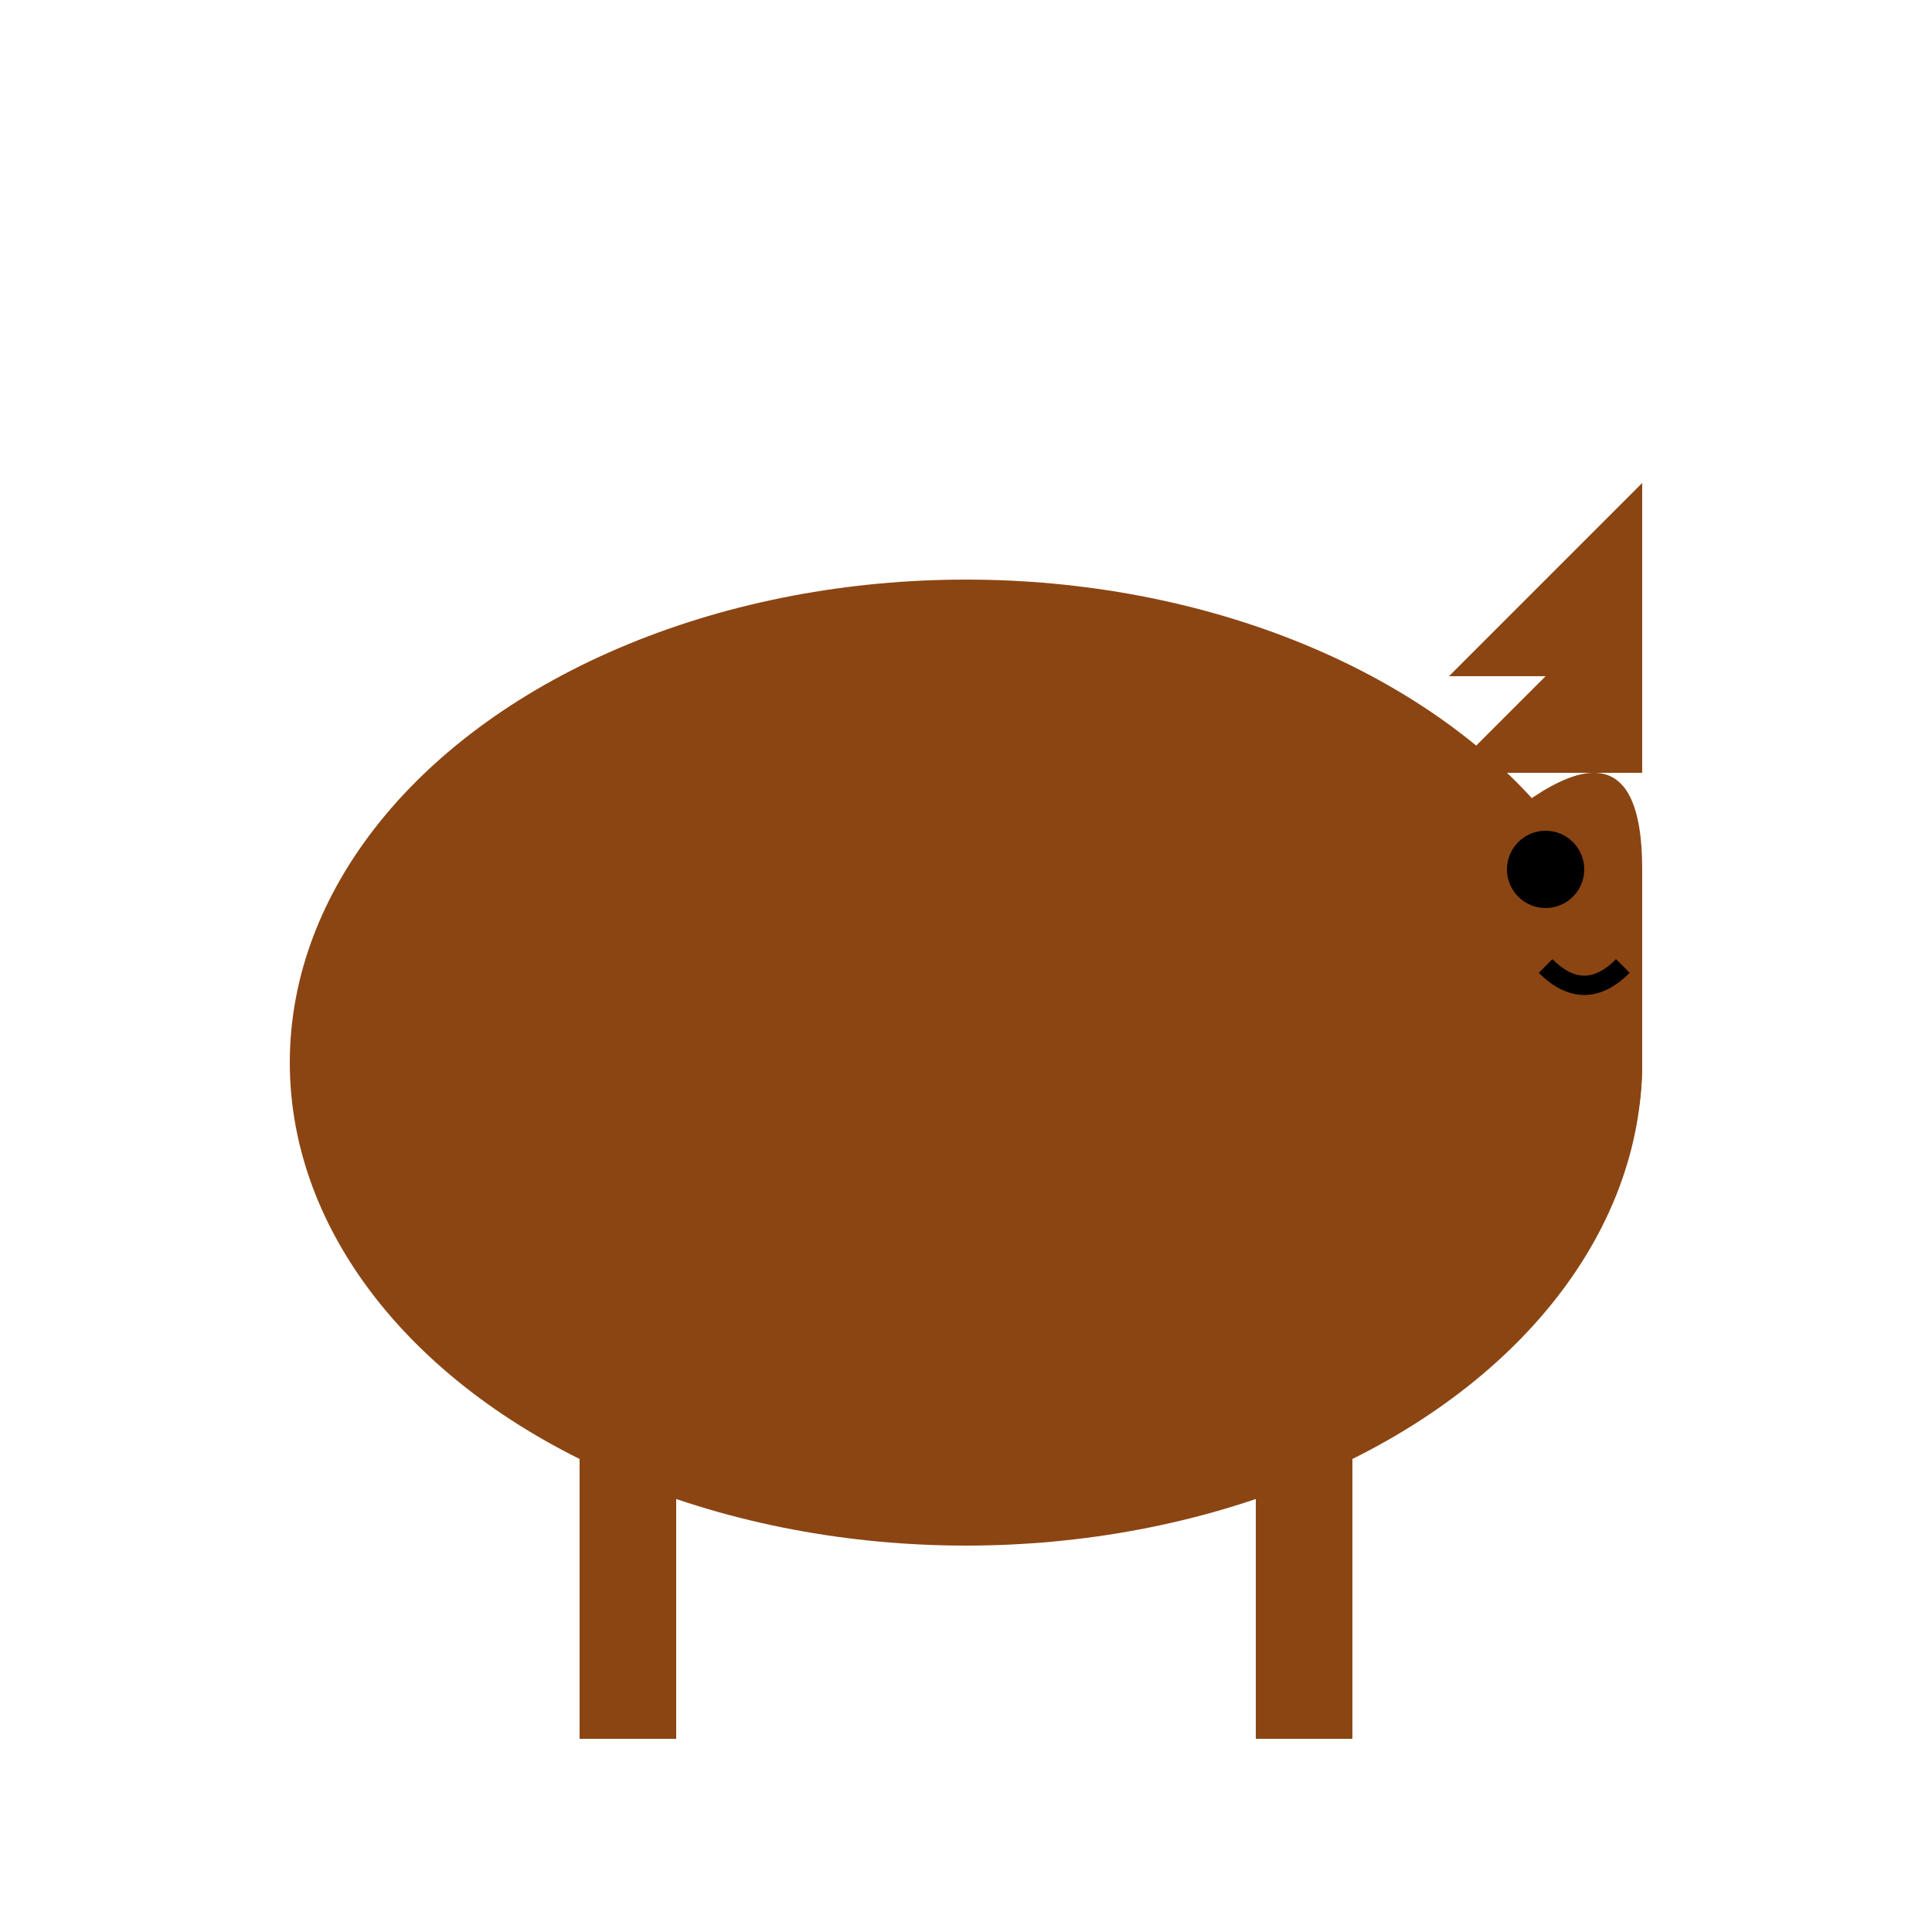 <?xml version="1.0" encoding="UTF-8"?>
<svg width="100" height="100" viewBox="0 0 100 100" xmlns="http://www.w3.org/2000/svg">
    <!-- Body -->
    <ellipse cx="50" cy="55" rx="35" ry="25" fill="#8B4513"/>
    
    <!-- Head -->
    <path d="M75 45 Q85 35 85 45 L85 55 Q85 65 75 55 Z" fill="#8B4513"/>
    
    <!-- Ears -->
    <path d="M75 35 L85 25 L85 35 Z" fill="#8B4513"/>
    <path d="M75 40 L85 30 L85 40 Z" fill="#8B4513"/>
    
    <!-- Legs -->
    <rect x="30" y="70" width="5" height="20" fill="#8B4513"/>
    <rect x="65" y="70" width="5" height="20" fill="#8B4513"/>
    
    <!-- Eye -->
    <circle cx="80" cy="45" r="2" fill="black"/>
    
    <!-- Smile -->
    <path d="M80 50 Q82 52 84 50" fill="none" stroke="black" stroke-width="1"/>
</svg>
